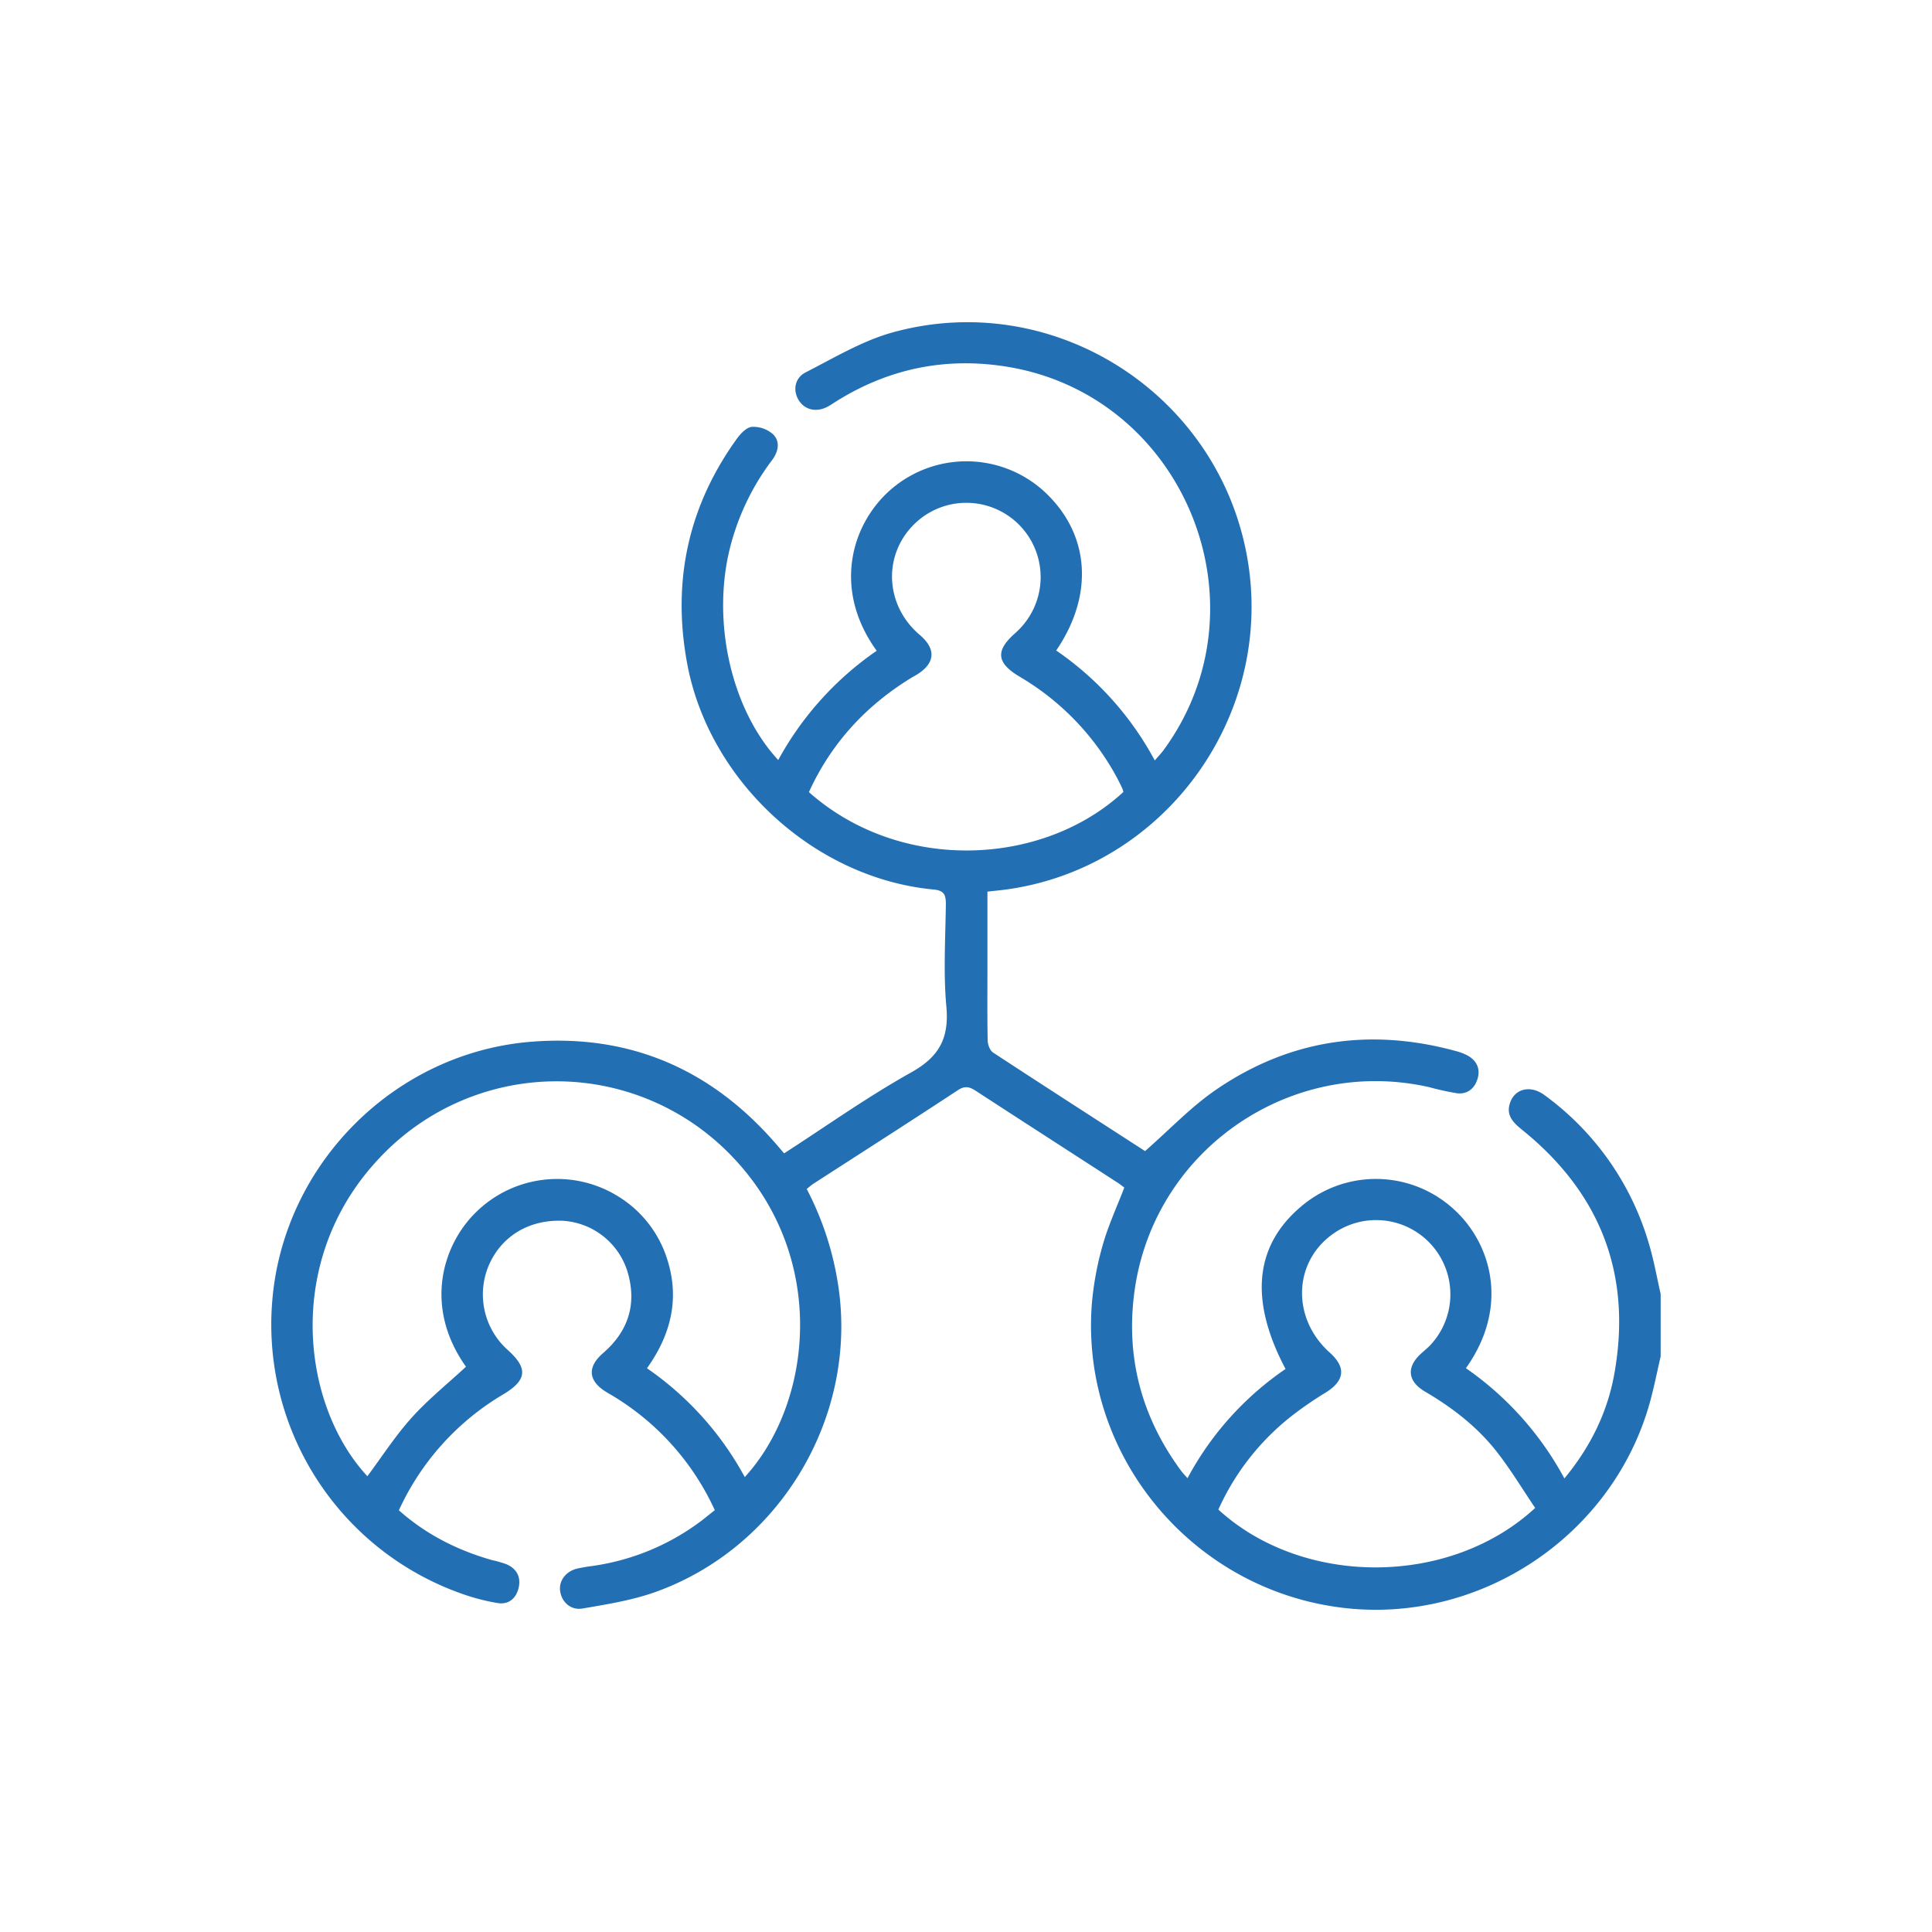 <svg id="Layer_1" data-name="Layer 1" xmlns="http://www.w3.org/2000/svg" viewBox="0 0 712 712"><defs><style>.cls-1{fill:#236fb4;}</style></defs><path class="cls-1" d="M612,499.9c-1.35,5.77-2.47,11.61-4.08,17.31C594.27,565.64,546.3,598,496.25,592.68c-56.11-6-97.94-55.58-93.91-111.67a113.25,113.25,0,0,1,4-22c2-7.15,5.17-14,8-21.35-.7-.52-1.69-1.35-2.76-2-17.32-11.22-34.67-22.39-52-33.67-2.3-1.5-4-1.92-6.59-.21-17.66,11.61-35.47,23-53.22,34.46-.81.52-1.53,1.19-2.47,1.94a113.2,113.2,0,0,1,12,38.38c5.81,47.35-22.73,94.15-68,110.23-8.52,3-17.67,4.46-26.64,6-4.49.76-7.91-2.66-8.27-6.8-.33-3.79,2.45-7.14,6.69-8,1.47-.3,2.94-.58,4.43-.77A86.85,86.85,0,0,0,257,561.55c2.16-1.52,4.16-3.26,6.43-5a95.52,95.52,0,0,0-37.38-42c-.85-.52-1.72-1-2.58-1.53-6.69-4.07-7.17-9.22-1.23-14.35,9.41-8.13,12.55-18.21,9-30.07a26.66,26.66,0,0,0-23.56-18.69c-12.19-.61-22.36,5.25-27.21,15.66A27.42,27.42,0,0,0,185.56,496c.58.6,1.19,1.17,1.8,1.73,7.29,6.63,6.77,10.93-1.86,16.11A96,96,0,0,0,147,556.59c10,8.88,21.51,14.71,34.28,18.34a44.2,44.2,0,0,1,5.27,1.5c3.9,1.66,5.54,4.76,4.55,8.88-1,3.93-3.8,6.11-7.74,5.46a77.18,77.18,0,0,1-13.45-3.53,105.18,105.18,0,0,1-69.59-107.6c4-50.56,45.13-91.86,95.76-95.75,36.48-2.81,66.37,10.4,90.14,37.95l2.75,3.21c15.65-10.1,30.74-20.84,46.81-29.82,10.23-5.72,14-12.47,13-24.07-1.16-12.55-.36-25.3-.2-38,0-3.42-.68-5-4.54-5.35-43.88-4.14-82.74-39.9-90.8-83.3-5.6-30.19.33-57.85,18.29-82.79,1.38-1.91,3.61-4.27,5.59-4.41a11,11,0,0,1,7.8,2.76c2.75,2.77,1.89,6.48-.44,9.57a90,90,0,0,0-14.92,30.24c-7.66,27.43-.61,60.93,17.24,80.22a116.68,116.68,0,0,1,36.28-40.27c-16.61-23-9.18-47.47,5.9-60a42.5,42.5,0,0,1,55.41.9c17.13,15.42,19.11,38.1,4.85,59a115,115,0,0,1,36.33,40.51c1.25-1.45,2.33-2.56,3.24-3.8C468,223,436.44,145.67,371,135.13c-22.57-3.64-43.67.72-63.07,12.94-1,.62-1.95,1.3-3,1.84-4.07,2.13-8.3,1.17-10.53-2.35s-1.66-8.21,2.54-10.35c10.47-5.34,20.83-11.6,32-14.7,59.62-16.51,120.75,23,130.88,84,9.62,57.84-30.81,113.14-88.66,121.25-2.27.32-4.56.52-7.26.83v28.29c0,8.83-.09,17.66.09,26.49,0,1.55.82,3.76,2,4.53,18.91,12.4,37.93,24.62,56,36.31,9.07-7.93,17-16.39,26.38-22.77,27-18.4,56.63-22.71,88.14-14.1a20.14,20.14,0,0,1,4.19,1.57c3.31,1.77,4.87,4.67,3.92,8.31s-3.61,6.16-7.69,5.68a103,103,0,0,1-10.19-2.24c-50.82-11.51-101,22.75-108.53,74.39-3.55,24.49,2.27,46.9,17,66.89.67.92,1.48,1.74,2.42,2.82a113.44,113.44,0,0,1,36.13-40.25c-13.74-26-11.3-46.46,7.11-61a42.48,42.48,0,0,1,55,2.23c13.44,12.22,20.73,35.5,4.36,58.48a116.56,116.56,0,0,1,36.29,40.63c9.57-11.56,15.87-24.31,18.42-38.6,6.52-36.56-5.08-66.51-33.91-89.81-3.29-2.66-6.14-5.36-4.52-10.05,1.81-5.26,7.58-6.58,12.65-2.83A103.44,103.44,0,0,1,607.86,459c1.72,5.86,2.78,11.91,4.14,17.87ZM274.47,544.35c24.9-27.17,30.9-80.74-4.35-117.82A89.45,89.45,0,0,0,139,427.67c-34.58,37.5-27.58,90.61-3.61,116.36,5.39-7.21,10.37-15,16.45-21.71s13.2-12.45,19.89-18.64c-15.64-22-8.77-44.91,3.86-57.11a42.63,42.63,0,0,1,53.27-5,41.84,41.84,0,0,1,17.08,22.68c4.62,14.55,1.2,27.79-7.51,40A115.3,115.3,0,0,1,274.47,544.35Zm291.29,11.37c-4.65-6.87-8.94-14-14-20.5-7.22-9.3-16.44-16.42-26.59-22.37-6.48-3.8-6.95-9.06-1.42-14.06,1-.89,2-1.73,3-2.69a27.37,27.37,0,0,0-34.89-41.8c-15.25,10.22-16.13,31.34-1.83,44.15,6.09,5.46,5.56,10.32-1.38,14.69a134.15,134.15,0,0,0-12.73,8.76A91.59,91.59,0,0,0,449,556.33C480.15,584.83,534.28,584.84,565.76,555.72ZM414,291.86a9.08,9.08,0,0,0-.4-1.33c-.65-1.35-1.31-2.69-2-4a95.93,95.93,0,0,0-36-37.25c-8.29-5-8.79-9.41-1.71-15.73.62-.56,1.23-1.12,1.81-1.72a27.38,27.38,0,0,0-38.94-38.5c-11.5,11.52-10.52,29.84,2.17,40.63,6.17,5.24,5.76,10.49-1.13,14.71-.71.43-1.45.81-2.16,1.25-16.7,10.29-29.39,24.13-37.53,42C331.8,321.78,384.23,319.41,414,291.86Z"/></svg>